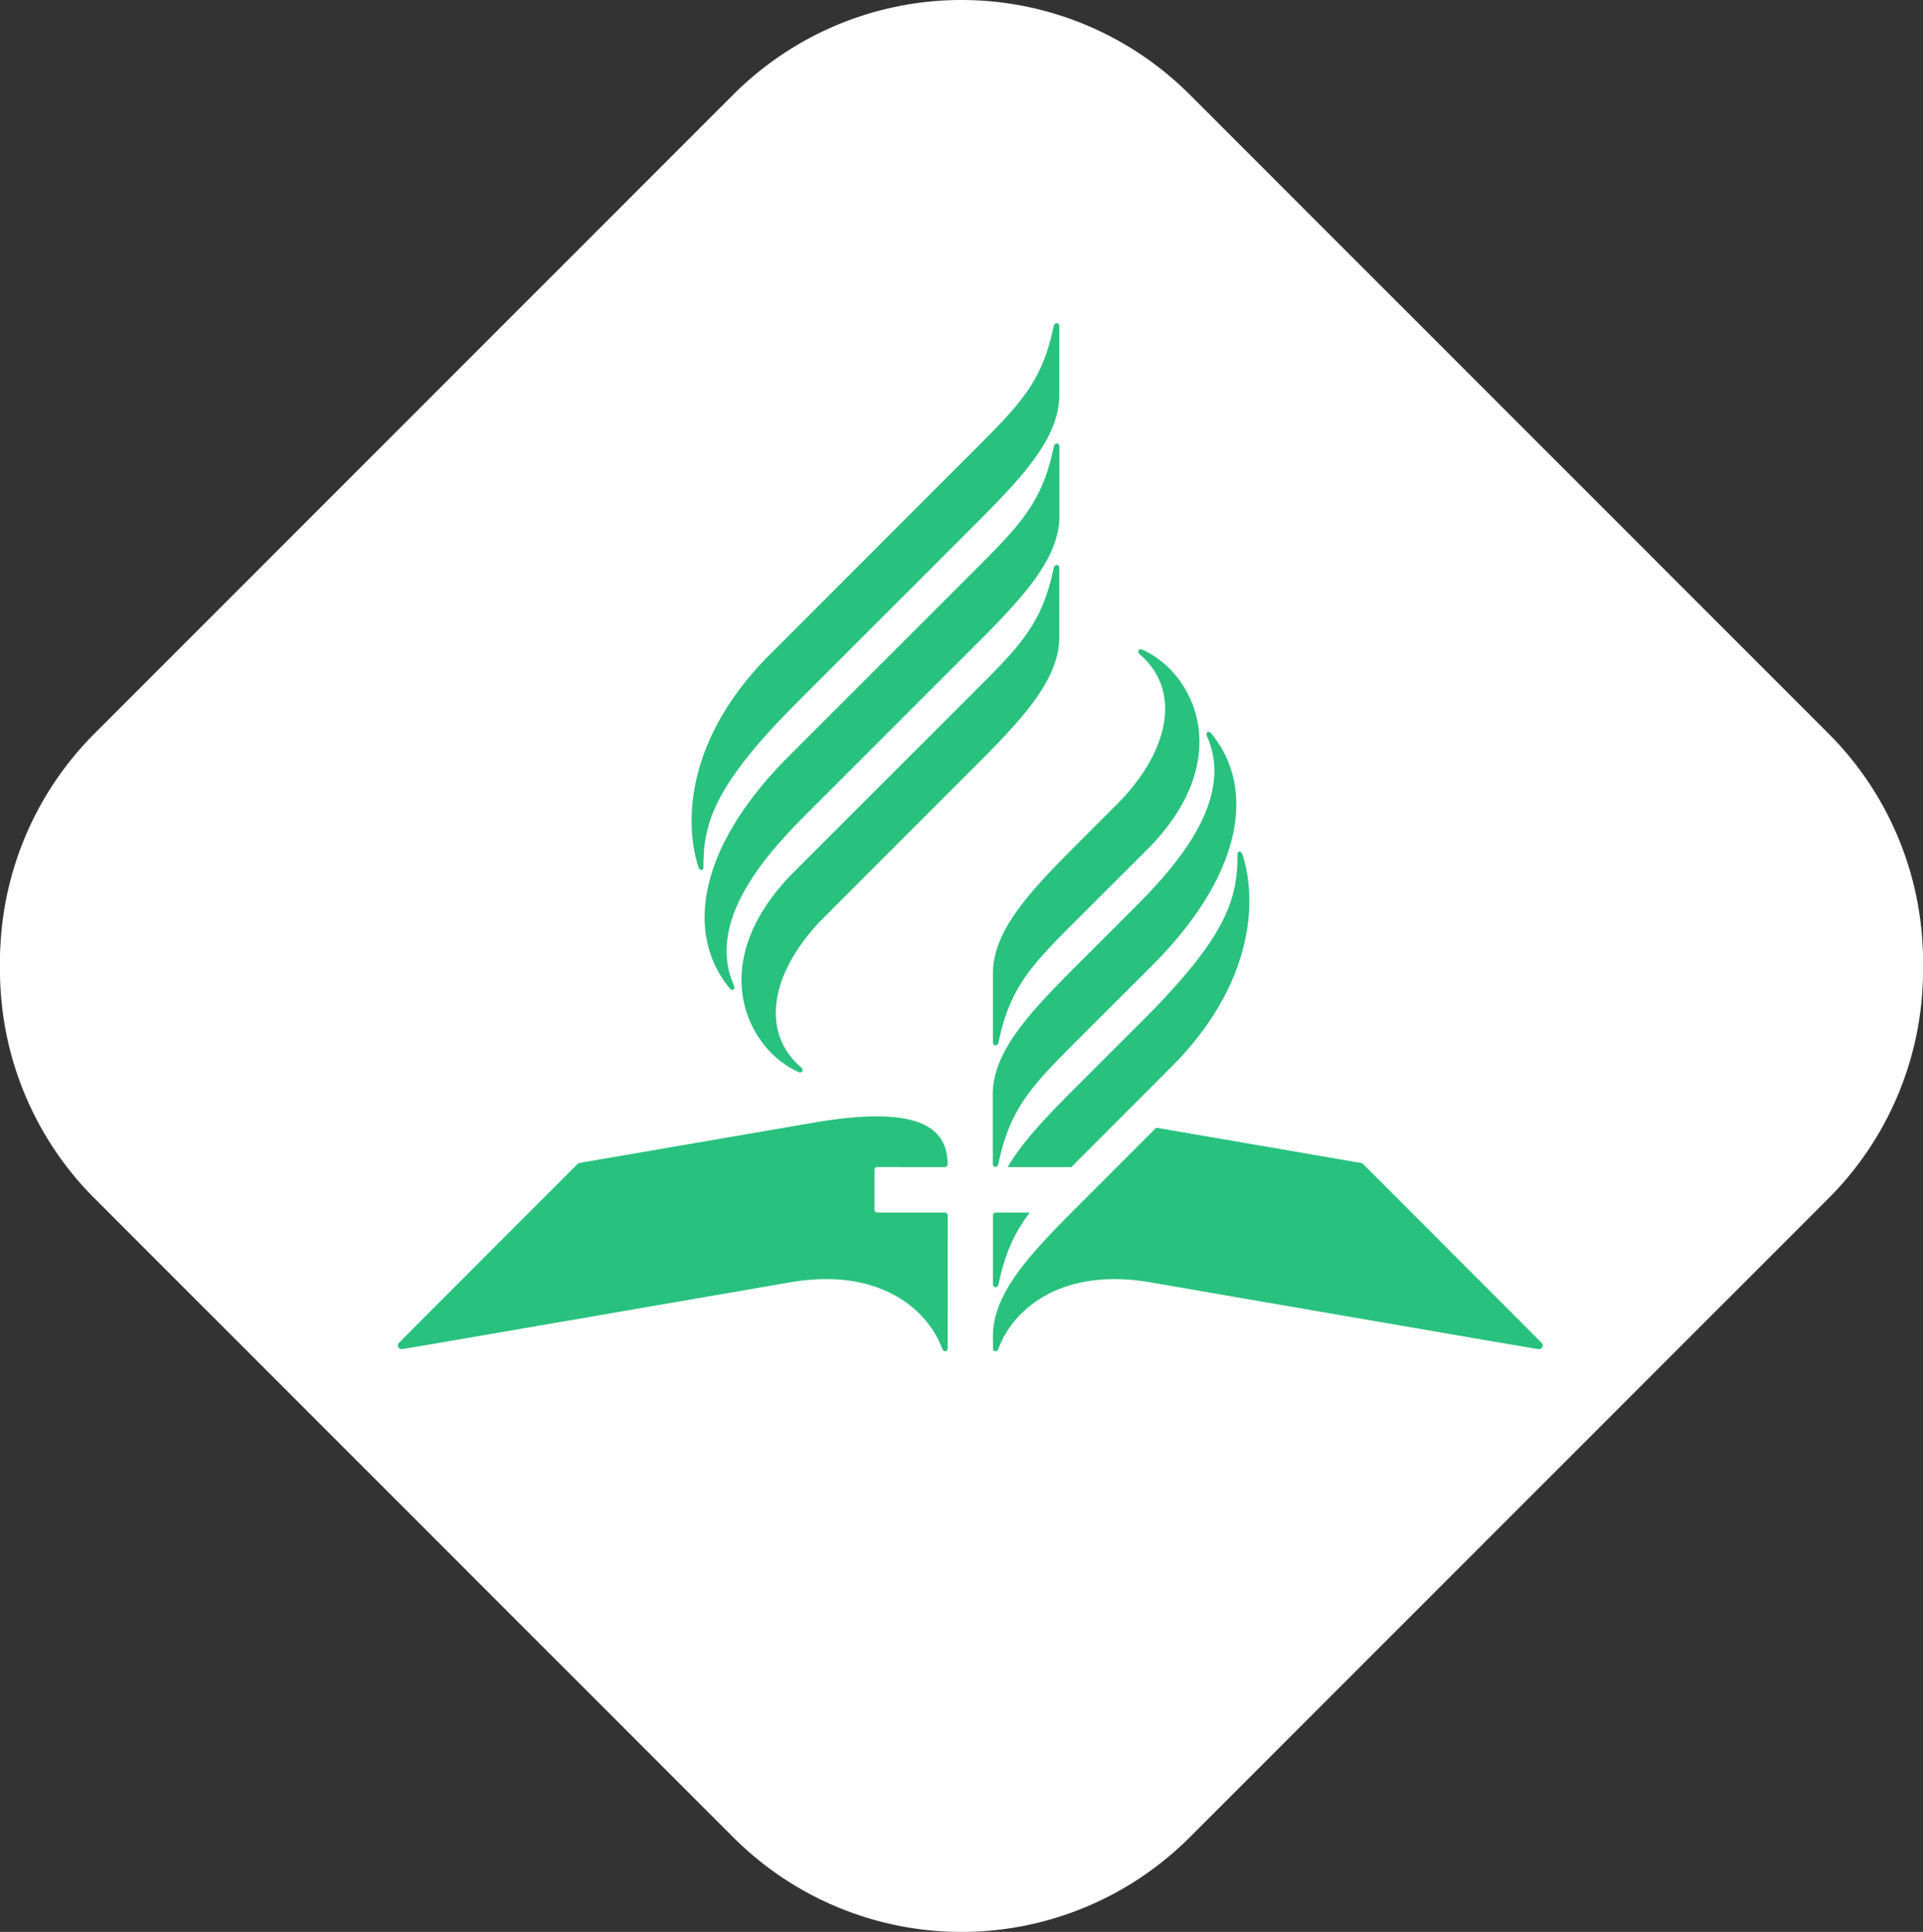 <svg xmlns="http://www.w3.org/2000/svg" width="585.449" height="588" viewBox="0 0 585.449 588">
  <rect x="0" y="0" width="585.449" height="588" fill="#333333" stroke="none"/>
  <g id="logo1" transform="translate(855 1208)">
    <path id="Caminho_251" data-name="Caminho 251" d="M138.77,522.184a98.234,98.234,0,0,1,0-138.919L333.265,188.77a98.234,98.234,0,0,1,138.919,0l194.5,194.495a98.234,98.234,0,0,1,0,138.919" transform="translate(-965 -1368)" fill="#fff"/>
    <path id="Caminho_1687" data-name="Caminho 1687" d="M138.77,160a98.234,98.234,0,0,0,0,138.919L333.265,493.414a98.234,98.234,0,0,0,138.919,0l194.5-194.495a98.234,98.234,0,0,0,0-138.919" transform="translate(-965 -1142.183)" fill="#fff"/>
    <g id="Logomarca_da_Igreja_Adventista_do_Sétimo_Dia_-_Cópia" data-name="Logomarca_da_Igreja_Adventista_do_Sétimo_Dia - Cópia" transform="translate(-733.857 -1109.635)">
      <g id="Grupo_2533" data-name="Grupo 2533" transform="translate(0 0)">
        <path id="Caminho_1716" data-name="Caminho 1716" d="M574.365,324.27c0,1.268,1.462,1.278,1.728,0,1.931-9.4,4.881-15.68,9.486-21.765l-10.359.009a.854.854,0,0,0-.856.855Zm76.047-130.55c-.424-1.379-1.618-1.471-1.609-.028.119,13.594-3.787,25.275-28.6,50.1l-19.641,19.614c-8.934,8.934-16.967,17.1-21.71,25.247h19.385l2.3-2.3,28.162-28.188c23.456-23.456,26.727-48.273,21.719-64.449M624.088,276.66,600.559,300.2c-14.236,14.246-26.2,26.517-26.2,39.936l.018,3.732c0,1.02,1.26,1.177,1.646.12,4.4-12.022,19.091-24.845,46.037-20.294,0,0,117.391,20.285,118.373,20.367a1.116,1.116,0,0,0,.975-1.9c-.45-.533-54.632-54.715-54.632-54.715ZM539.161,302.5a.858.858,0,0,1-.854-.855V289.5a.858.858,0,0,1,.854-.855l20.552.009a.862.862,0,0,0,.855-.864c-.055-10.91-8.281-18.318-41.231-12.583l-71.147,12.233s-54.2,54.181-54.642,54.715a1.116,1.116,0,0,0,.975,1.9c.993-.083,118.373-20.367,118.373-20.367,26.948-4.549,41.645,8.272,46.037,20.294.386,1.057,1.646.9,1.646-.12,0-.726.009-40.506.009-40.506a.859.859,0,0,0-.854-.855ZM506.366,132.736c-23.456,23.456-26.727,48.273-21.719,64.449.422,1.379,1.617,1.471,1.6.028-.111-13.594,3.8-25.275,28.62-50.1l53.5-53.491c14.238-14.237,26.2-26.508,26.2-39.927V32.757c0-1.268-1.452-1.278-1.719,0-3.521,17.086-10.35,23.823-24.439,37.913Zm88.253-42.289V69.372c0-1.268-1.461-1.278-1.719,0-3.52,17.086-10.34,23.934-24.43,38.014l-56.195,56.148C485,190.8,480.29,217.2,494.161,234.159c.918,1.14,1.921.46,1.313-.91-9.172-20.744,12.822-42.748,23.29-53.216l49.659-49.651c14.237-14.246,26.2-26.518,26.2-39.936m-80.8,108.345c-27.271,27.27-14.733,53.6,1.177,60.854,1.4.643,1.949-.5.881-1.415-12.757-11.057-8.877-29.642,7.162-45.68l45.331-45.331c14.237-14.237,26.195-26.508,26.195-39.927V106.363c0-1.277-1.461-1.277-1.719,0-3.519,17.077-10.34,23.786-24.43,37.877Zm60.5,67.785v21.075c0,1.268,1.453,1.278,1.719,0,3.521-17.077,10.34-23.925,24.421-38.014l22.326-22.279C650.051,200.1,654.765,173.7,640.9,156.742c-.927-1.14-1.921-.46-1.314.91,9.173,20.744-12.822,42.739-23.29,53.216L600.51,226.649c-14.246,14.237-26.2,26.508-26.2,39.927m26.2-53.795c-14.09,14.09-20.909,20.809-24.431,37.887-.257,1.278-1.719,1.278-1.719,0V229.74c0-13.419,11.957-25.689,26.2-39.936l11.452-11.452c16.048-16.039,19.918-34.623,7.16-45.68-1.066-.919-.515-2.059.882-1.415,15.91,7.243,28.448,33.583,1.177,60.863Z" transform="translate(-393.216 -31.802)" fill="#29c17e"/>
      </g>
    </g>
  </g>
</svg>
